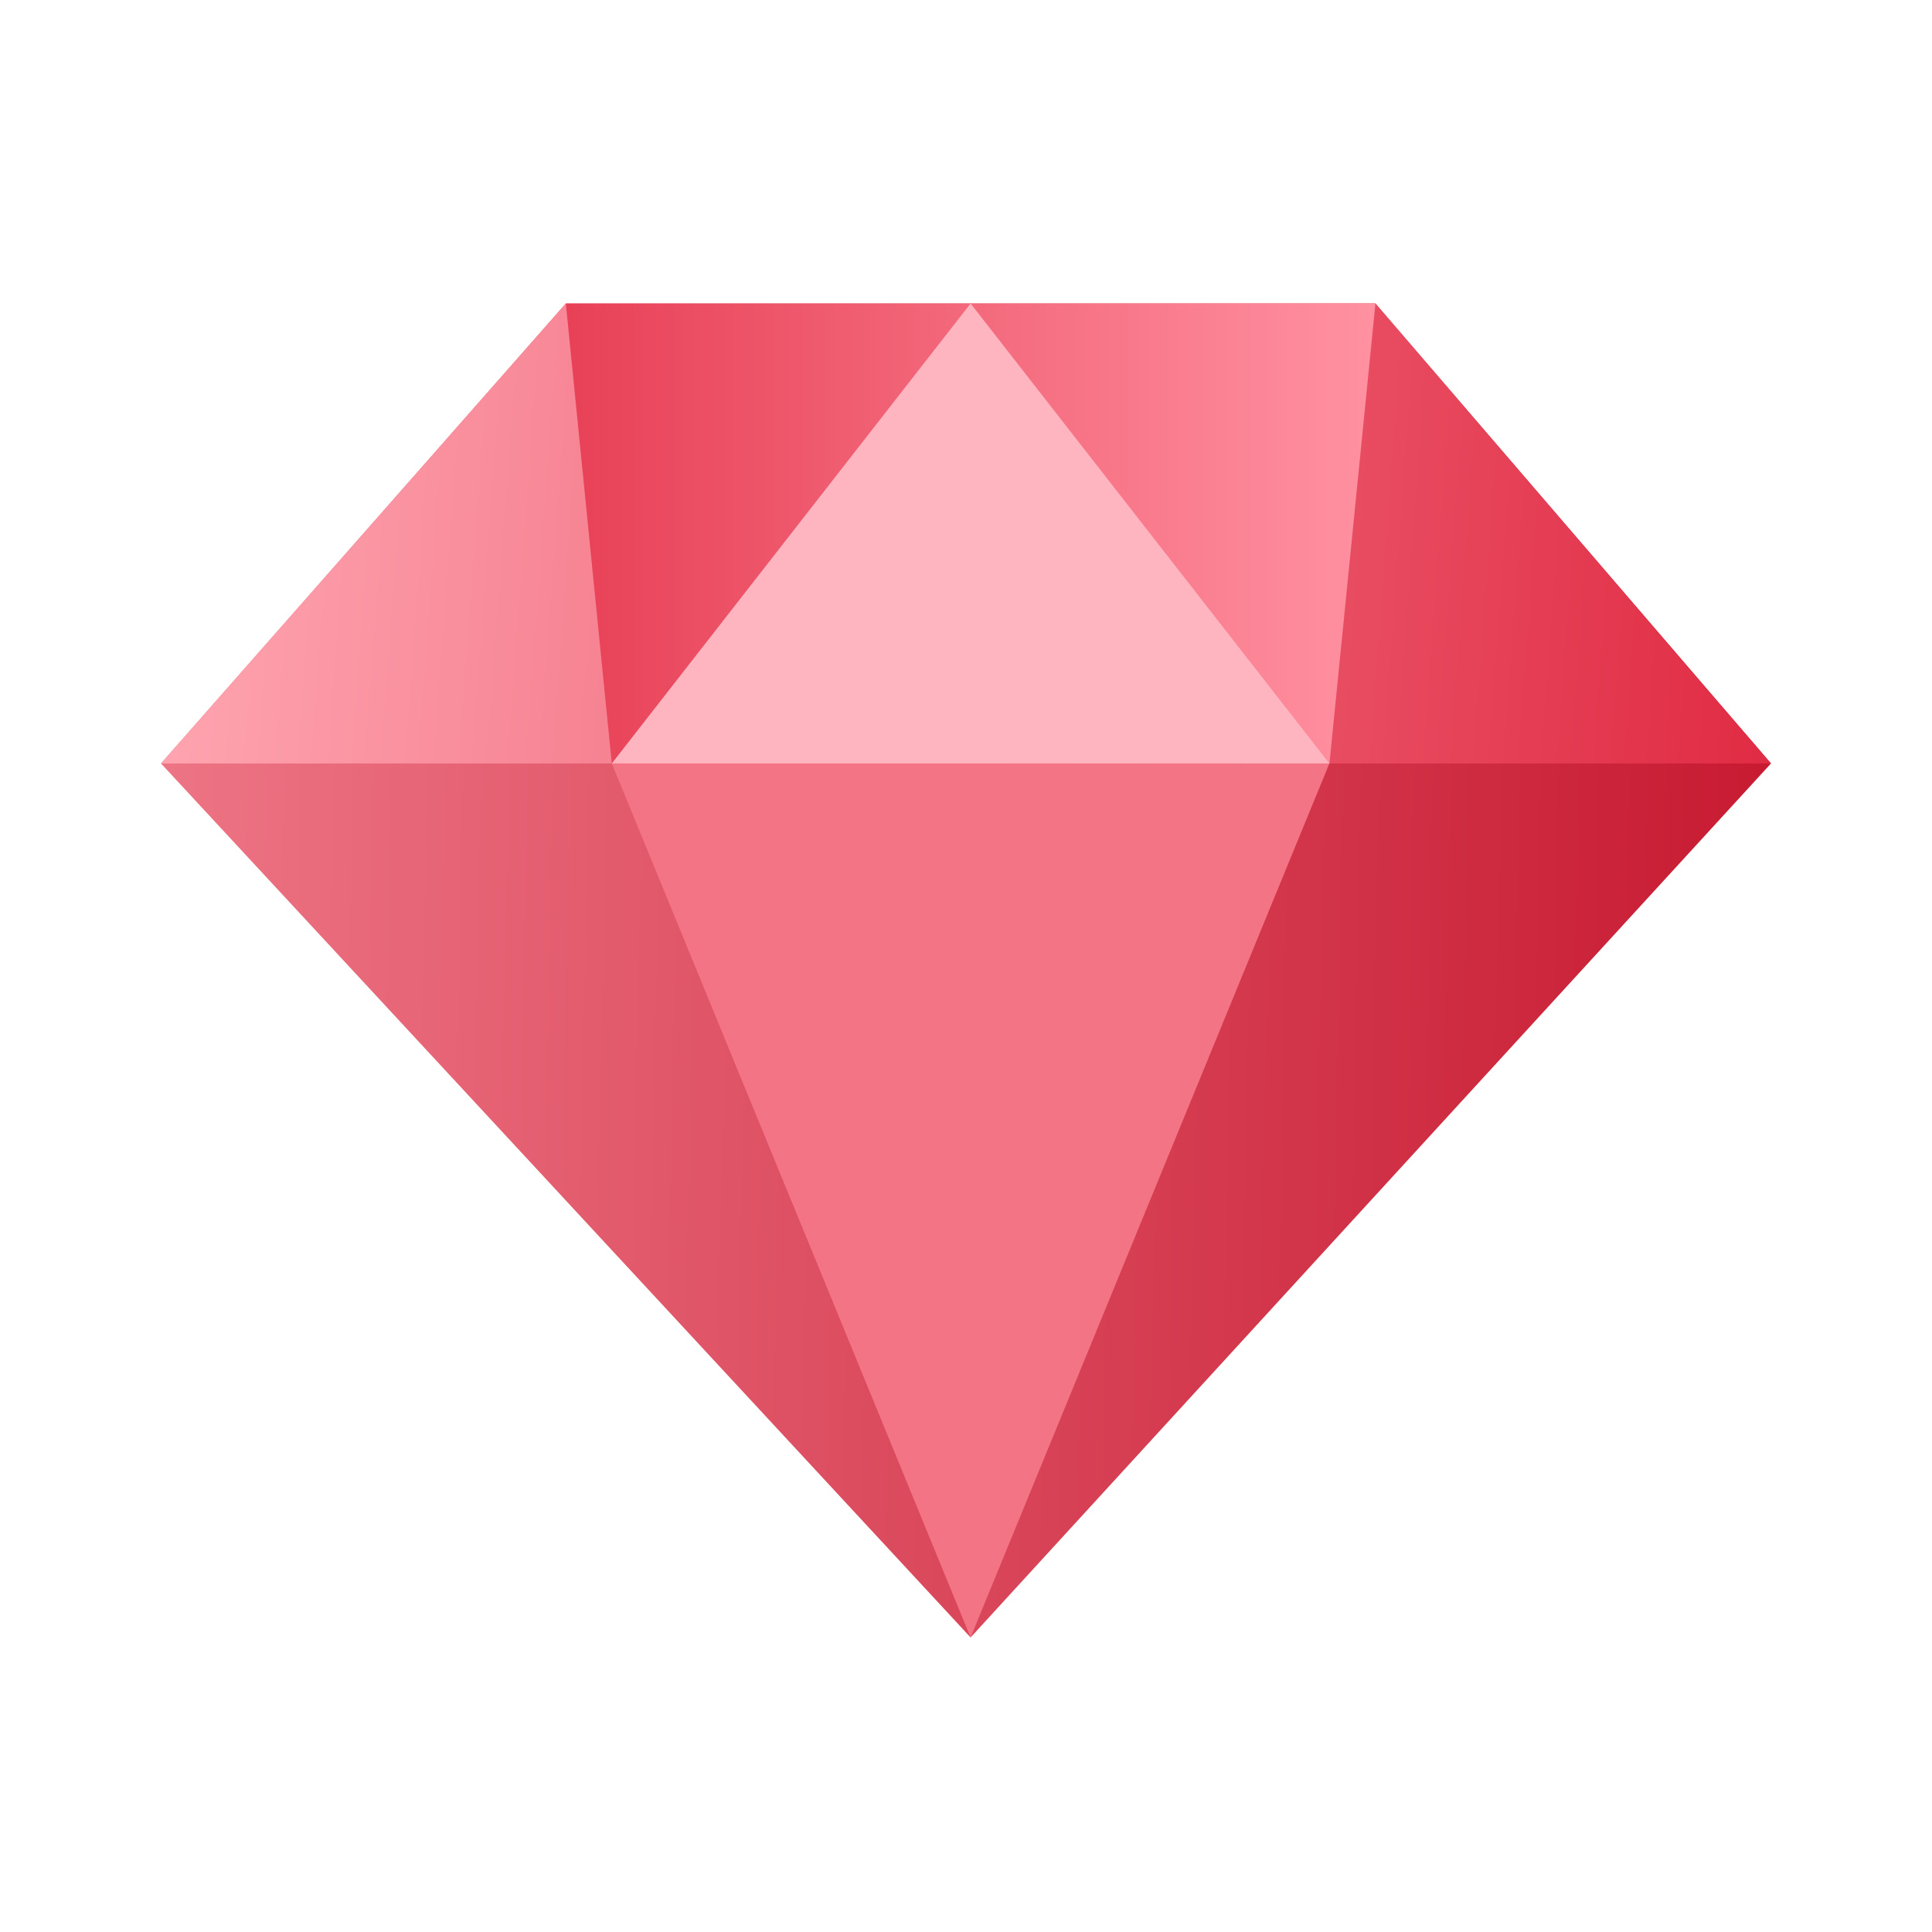 <svg xmlns="http://www.w3.org/2000/svg" xmlns:xlink="http://www.w3.org/1999/xlink" width="24" height="24" viewBox="0 0 24 24"><defs><linearGradient id="a" y1="0.333" x2="1" y2="0.349" gradientUnits="objectBoundingBox"><stop offset="0" stop-color="#ed7585"/><stop offset="1" stop-color="#c71a31"/></linearGradient><linearGradient id="b" y1="0.828" x2="1" y2="0.849" gradientUnits="objectBoundingBox"><stop offset="0" stop-color="#ffa5b1"/><stop offset="1" stop-color="#e02b43"/></linearGradient><linearGradient id="c" y1="0.5" x2="1" y2="0.5" gradientUnits="objectBoundingBox"><stop offset="0" stop-color="#e84157"/><stop offset="1" stop-color="#ff91a1"/></linearGradient></defs><rect width="24" height="24" fill="none"/><g transform="translate(-39 -8.23)"><path d="M10.057,16.571,0,5.714,5.029,0H15.086L20,5.714Z" transform="translate(41 12)" fill="url(#a)"/><path d="M0,5.714,5.029,0H15.086L20,5.714Z" transform="translate(41 12)" fill="url(#b)"/><path d="M4.971,5.714,4.4,0H14.457l-.571,5.714Z" transform="translate(41.629 12)" fill="url(#c)"/><path d="M4.9,5.714,9.357,0l4.457,5.714Z" transform="translate(41.7 12)" fill="#ffb5bf"/><path d="M9.357,15.857,4.9,5h8.914Z" transform="translate(41.7 12.714)" fill="#f27485"/></g></svg>